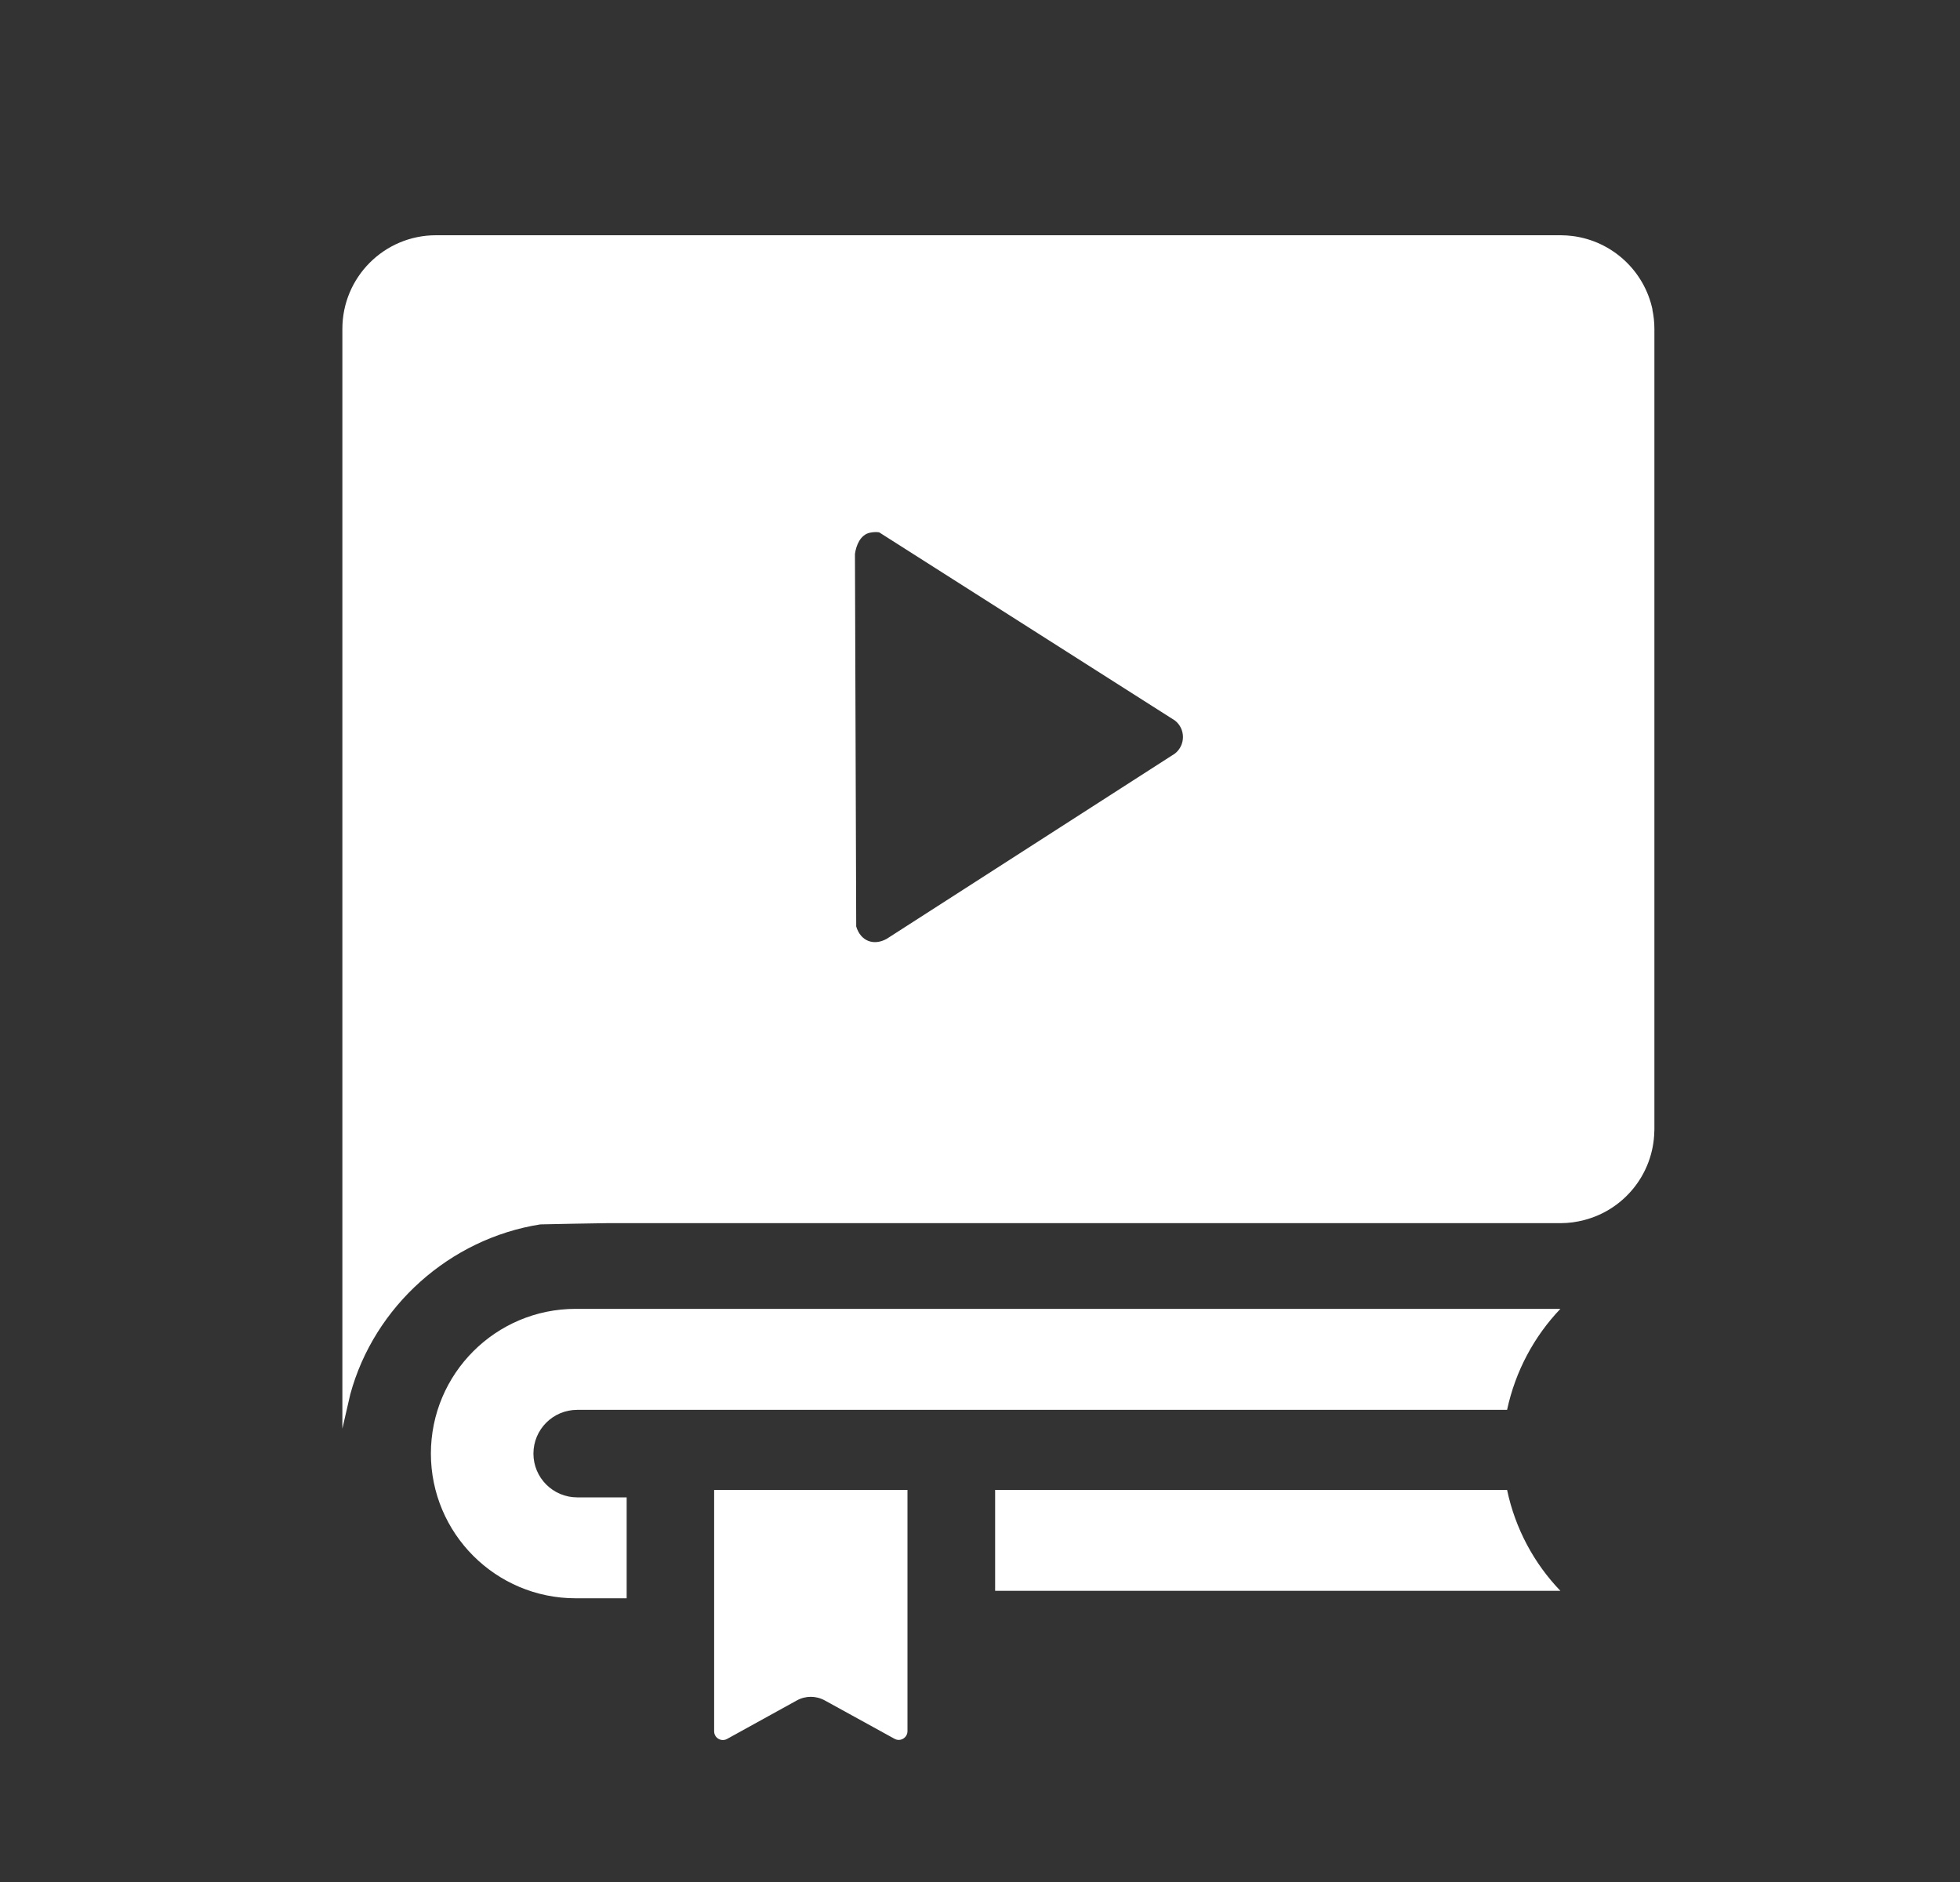 <svg width="25" height="24" viewBox="0 0 25 24" fill="none" xmlns="http://www.w3.org/2000/svg">
<rect x="0" y="0" width="25" height="24" fill="#333333" stroke="none"/>
<path d="M21.078 3.949C20.974 3.456 20.566 3.075 20.059 3.01C20.009 3.004 19.959 3 19.908 3H11.857C11.812 3 11.768 3 11.723 3H5.561C4.901 3 4.367 3.535 4.367 4.194V18.219L4.468 17.78C4.773 16.658 5.739 15.795 6.892 15.614C7.177 15.607 7.462 15.603 7.748 15.598H19.908C20.011 15.598 20.11 15.584 20.205 15.559C20.712 15.429 21.088 14.975 21.101 14.43C21.101 14.421 21.102 14.412 21.102 14.403V4.194C21.102 4.11 21.093 4.028 21.076 3.948L21.078 3.949ZM14.986 9.61L11.309 11.973C11.14 12.066 10.976 11.998 10.921 11.815L10.905 7.064C10.92 6.954 10.974 6.821 11.093 6.794C11.132 6.785 11.173 6.783 11.213 6.788L14.986 9.188C15.123 9.295 15.123 9.502 14.986 9.61Z" fill="white"/>
<path d="M9.109 22.078C9.109 22.163 9.2 22.217 9.275 22.175L10.163 21.685C10.274 21.623 10.409 21.623 10.521 21.685L11.41 22.174C11.484 22.215 11.575 22.161 11.575 22.076V19L9.109 19V22.077V22.078Z" fill="white"/>
<path d="M5.496 18.535C5.496 19.555 6.323 20.382 7.343 20.382H7.993V19.095H7.362C7.054 19.095 6.804 18.845 6.804 18.537C6.804 18.229 7.054 17.979 7.362 17.979H19.223C19.329 17.486 19.567 17.043 19.903 16.691H7.343C6.323 16.691 5.496 17.518 5.496 18.538V18.535Z" fill="white"/>
<path d="M18.917 19H12.693V20.287H19.903C19.566 19.936 19.327 19.493 19.223 19H18.919H18.917Z" fill="white"/>
</svg>

